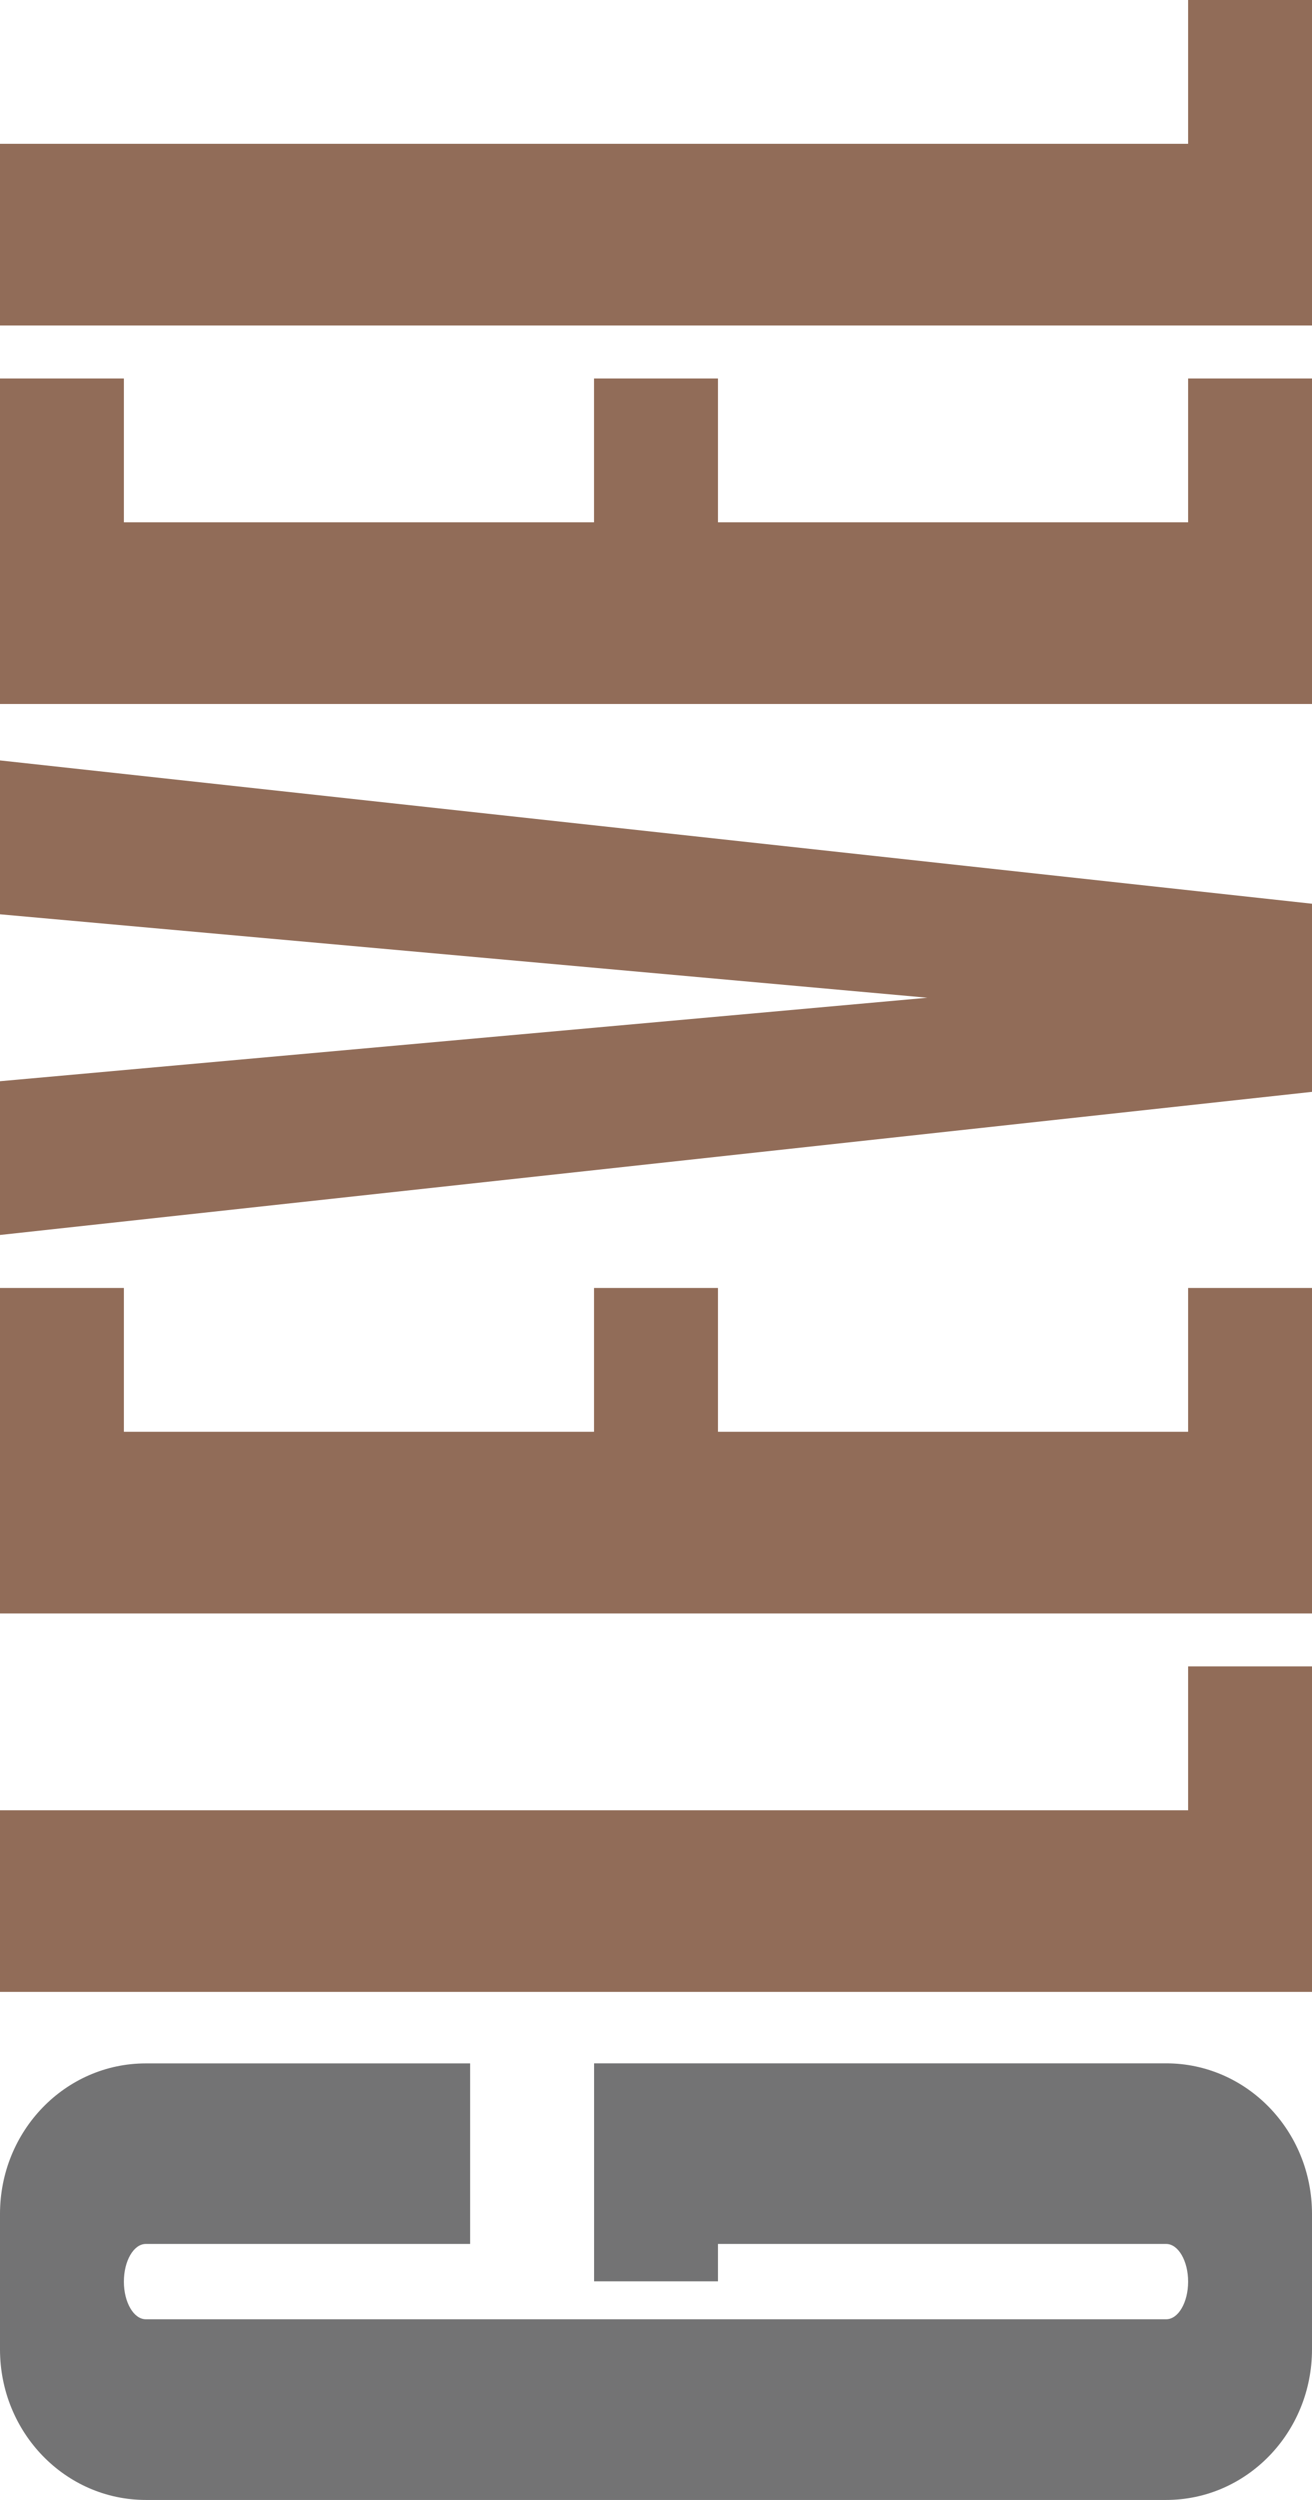 <svg width="21" height="40" viewBox="0 0 21 40" fill="none" xmlns="http://www.w3.org/2000/svg">
<!-- <g opacity="0.55">
<g style="mix-blend-mode:difference"> -->
<path d="M7.525 35.906L7.525 33.015H2.334C1.045 33.015 0 34.093 0 35.424L0 37.591C0 38.922 1.045 40 2.334 40H18.666C19.955 40 21 38.922 21 37.591V35.423C21 34.092 19.955 33.014 18.666 33.014H9.509V36.502H11.492V35.904H18.666C18.859 35.904 19.017 36.174 19.017 36.507C19.017 36.84 18.86 37.109 18.666 37.109H2.334C2.141 37.109 1.983 36.84 1.983 36.507C1.983 36.174 2.14 35.904 2.334 35.904H7.525V35.906Z" fill="#737374"/>
<!-- </g> -->
<path d="M0 25.816H21V20.608H19.017V22.909H11.492V20.608H9.508V22.909H1.983L1.983 20.608H0L0 25.816Z" fill="#916C58"/>
<path d="M0 11.264L21 11.264V6.056H19.017V8.357H11.492V6.056L9.508 6.056V8.357H1.983L1.983 6.056H0L0 11.264Z" fill="#916C58"/>
<path d="M0 28.965L0 31.871H21V26.663H19.017V28.965H0Z" fill="#916C58"/>
<path d="M19.017 2.301L0 2.301L0 5.208L21 5.208V-0H19.017V2.301Z" fill="#916C58"/>
<path d="M14.844 15.964L0 17.3L0 19.76L21 17.47V14.46L0 12.167L0 14.629L14.844 15.964Z" fill="#916C58"/>
<!-- </g> -->
</svg>
